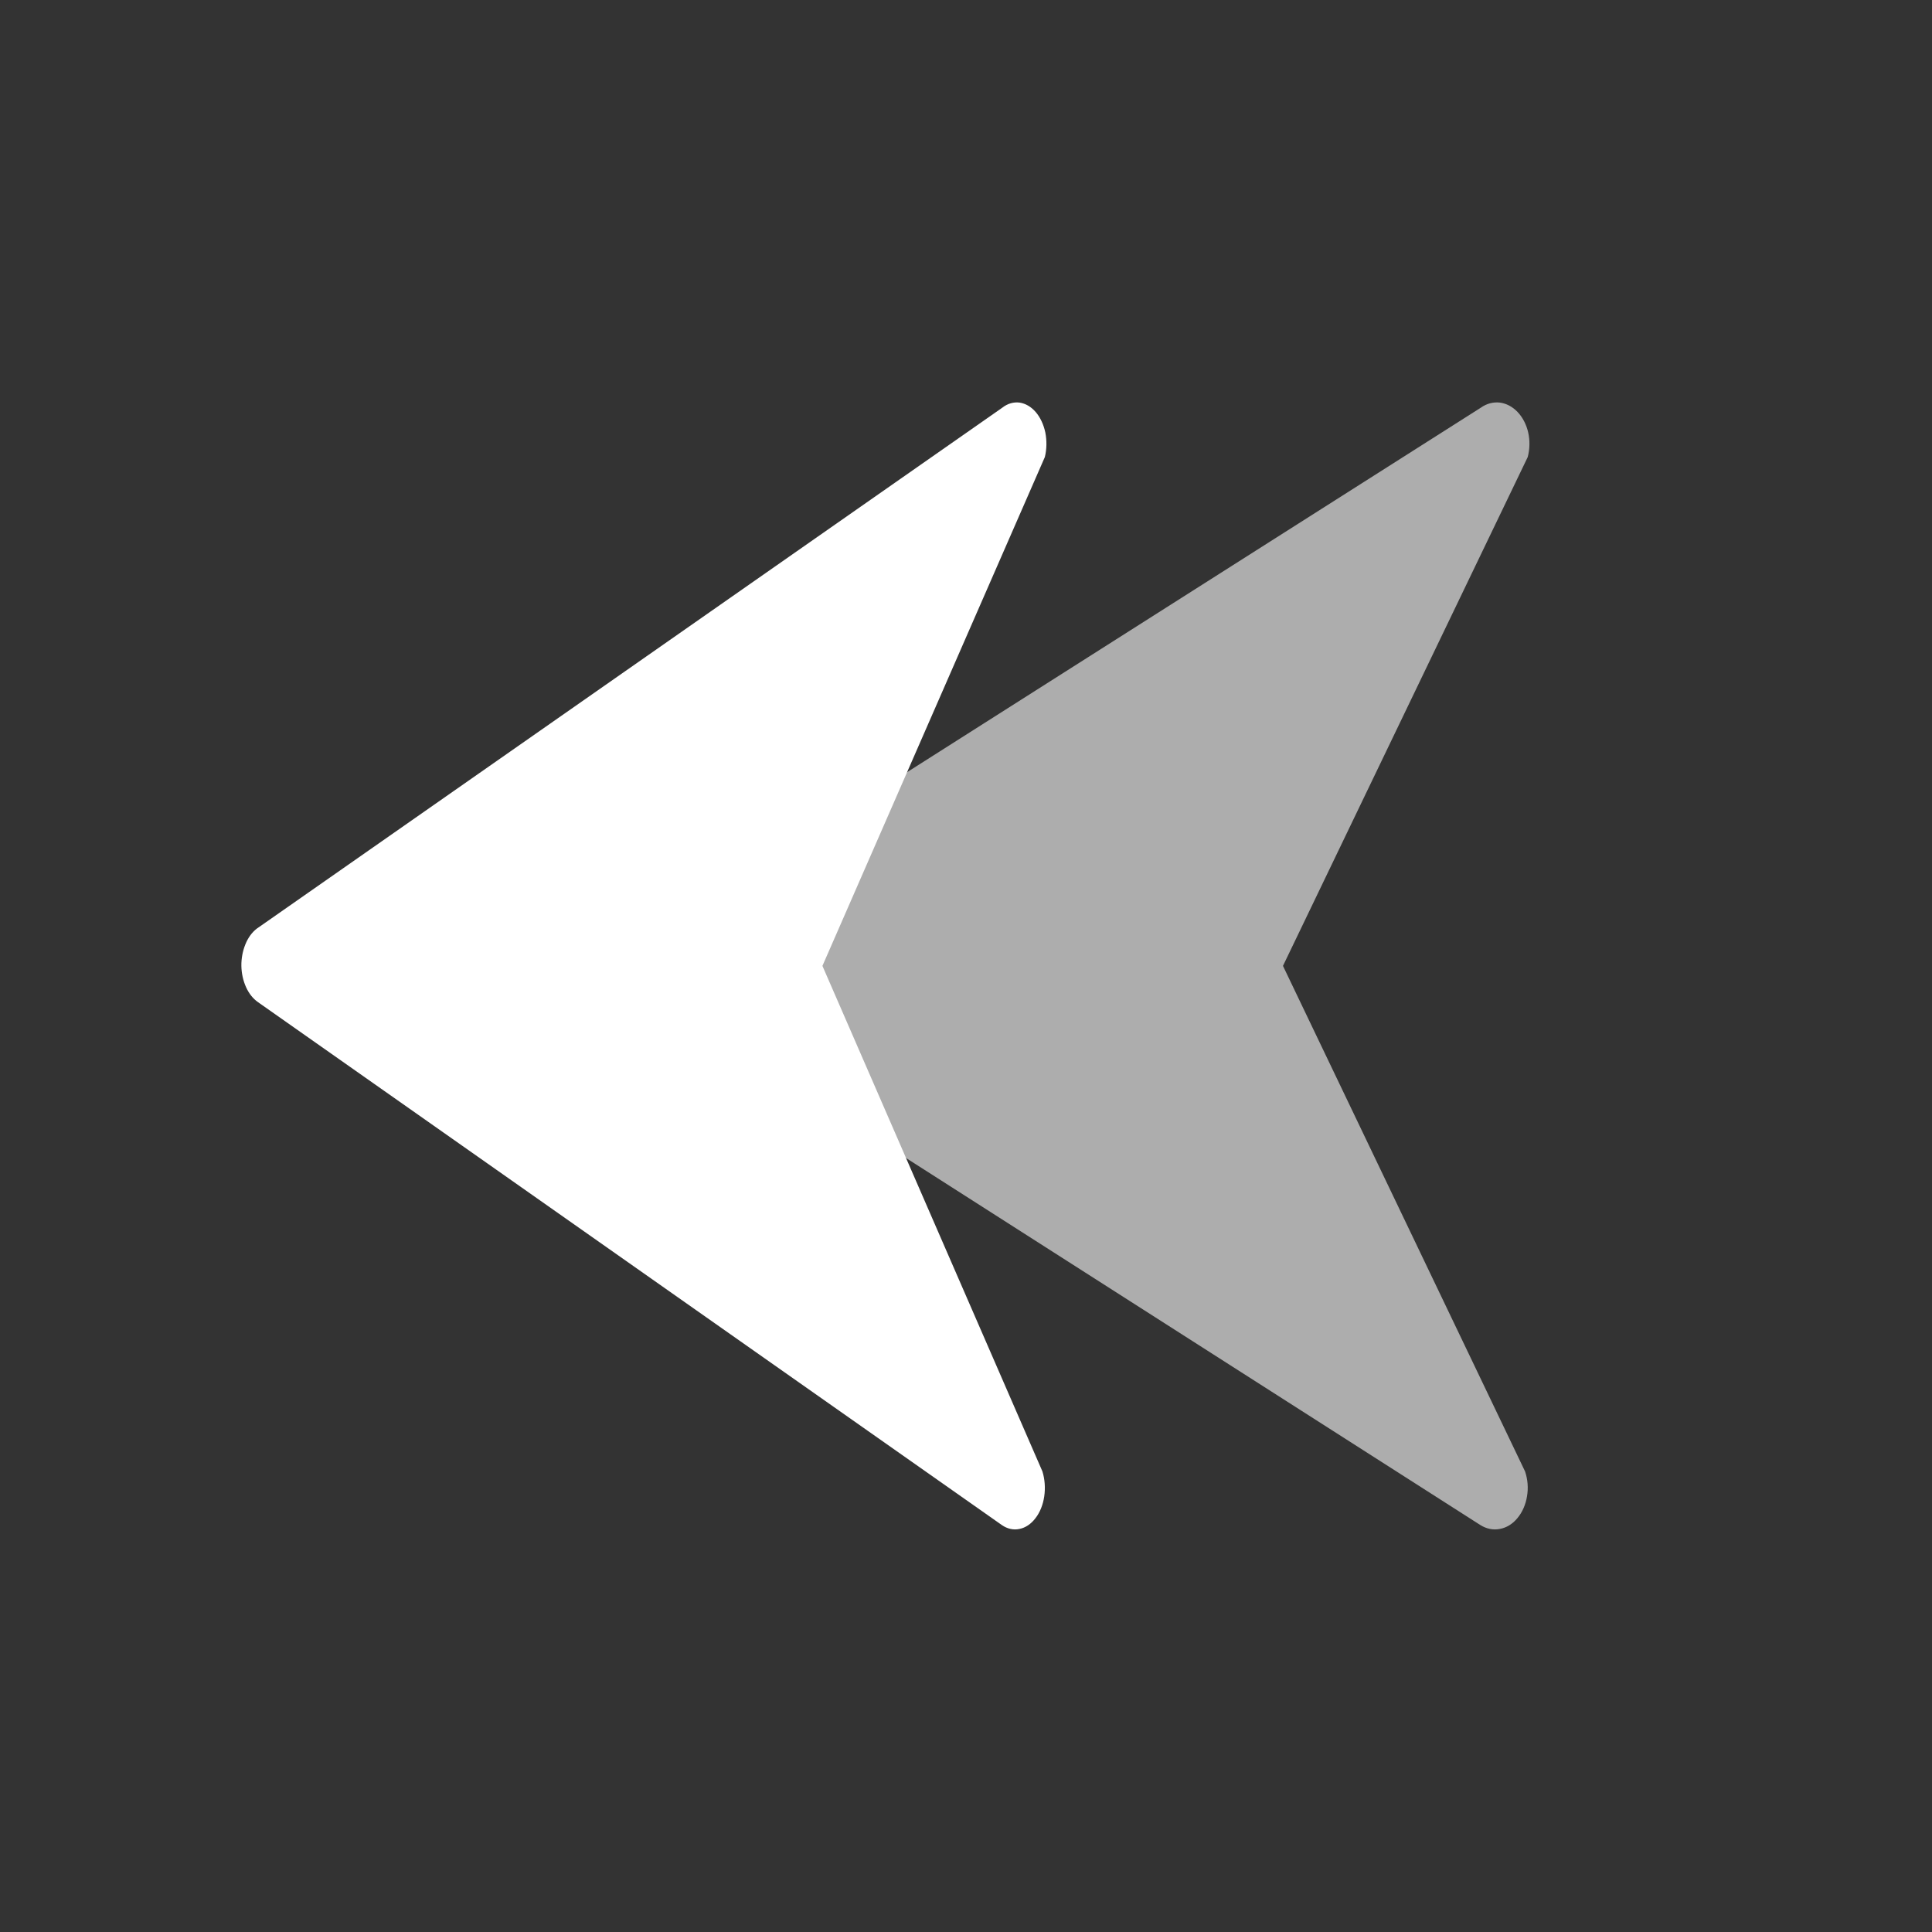 <svg width="16" height="16" viewBox="0 0 16 16" fill="none" xmlns="http://www.w3.org/2000/svg">
<rect x="0" y="0" width="16" height="16" fill="#333333" stroke="none"/>
<path opacity="0.6" d="M5.483 8.299L12.26 12.63C12.31 12.661 12.366 12.673 12.421 12.662C12.476 12.652 12.527 12.621 12.567 12.572C12.607 12.524 12.635 12.461 12.646 12.392C12.658 12.323 12.652 12.251 12.63 12.186L10.625 7.999L12.652 3.785C12.669 3.72 12.671 3.649 12.656 3.582C12.641 3.516 12.61 3.456 12.568 3.412C12.526 3.368 12.475 3.341 12.421 3.334C12.366 3.328 12.312 3.342 12.264 3.376L5.472 7.691C5.429 7.721 5.393 7.766 5.368 7.821C5.344 7.875 5.332 7.937 5.333 7.999C5.334 8.062 5.348 8.123 5.375 8.176C5.401 8.229 5.439 8.271 5.483 8.299Z" fill="white"/>
<path d="M2.136 8.299L8.297 12.63C8.342 12.661 8.393 12.673 8.443 12.662C8.493 12.652 8.539 12.621 8.576 12.572C8.613 12.524 8.638 12.461 8.648 12.392C8.658 12.323 8.653 12.251 8.633 12.186L6.811 7.999L8.653 3.785C8.669 3.72 8.67 3.649 8.657 3.582C8.643 3.516 8.615 3.456 8.577 3.412C8.539 3.368 8.492 3.341 8.443 3.334C8.394 3.328 8.344 3.342 8.301 3.376L2.126 7.691C2.087 7.721 2.054 7.766 2.032 7.821C2.01 7.875 1.998 7.937 1.999 7.999C2 8.062 2.014 8.123 2.038 8.176C2.062 8.229 2.096 8.271 2.136 8.299Z" fill="white"/>
</svg>
